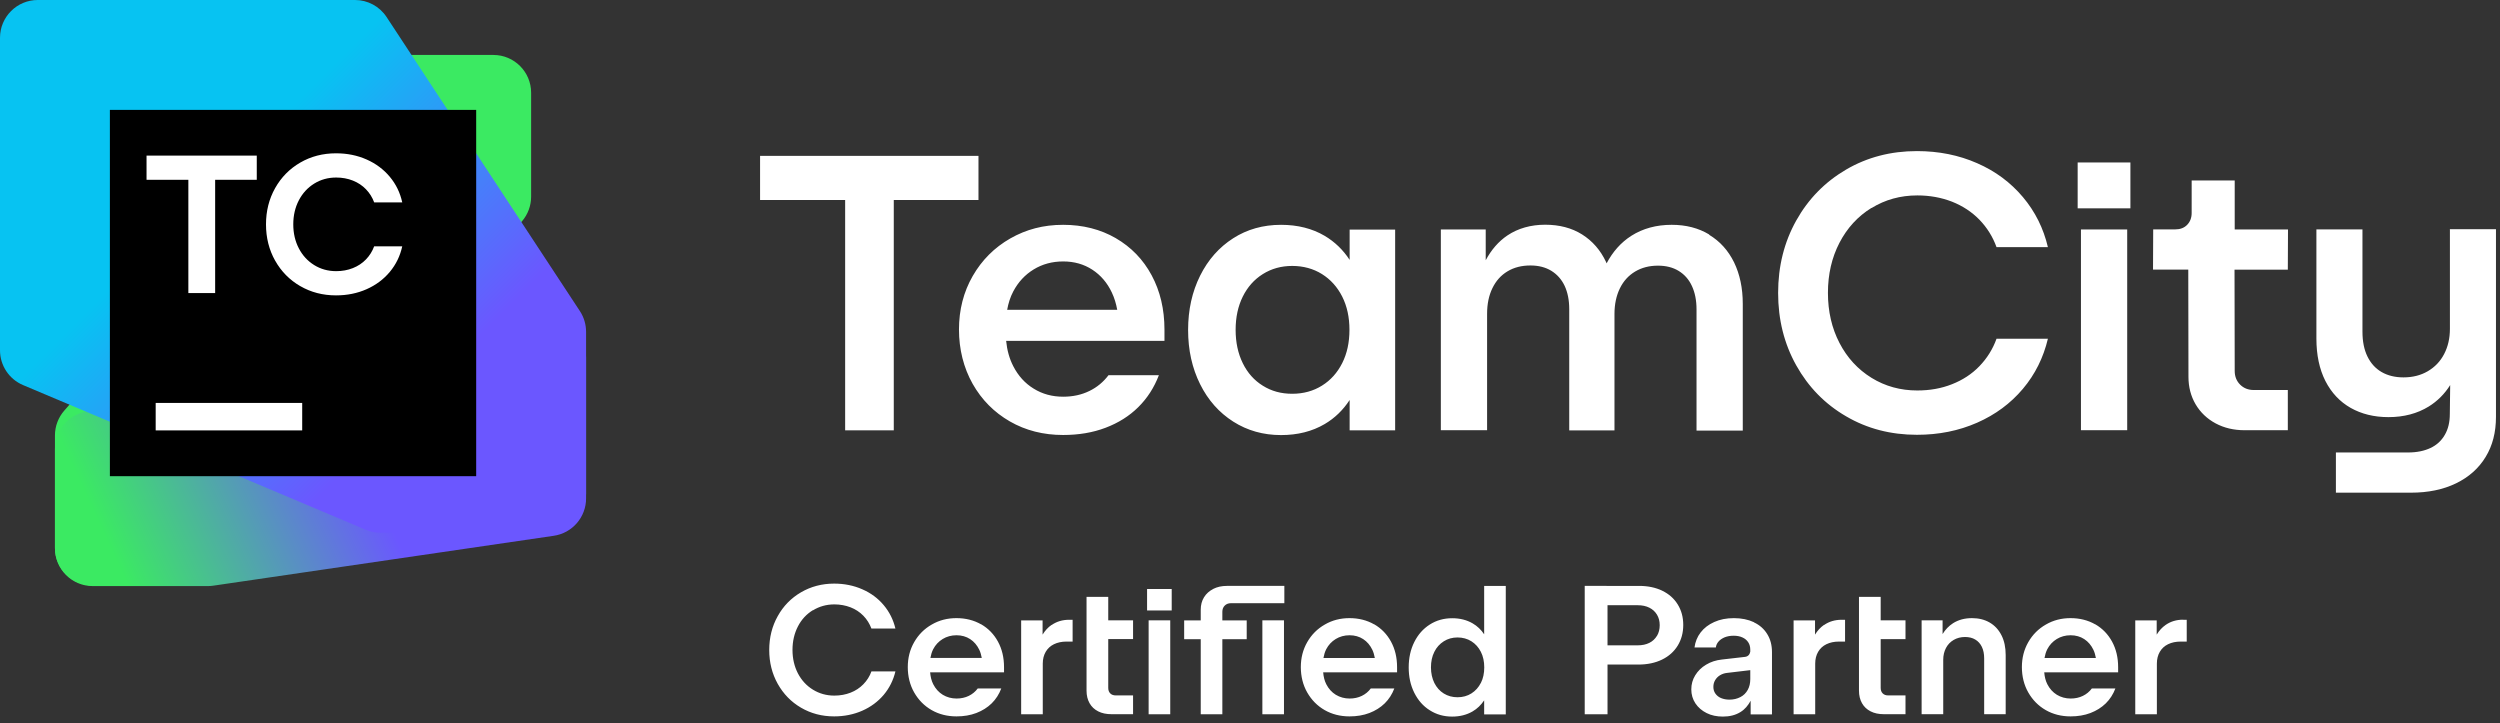 <svg fill="none" height="79" viewBox="0 0 273 79" width="273" xmlns="http://www.w3.org/2000/svg" xmlns:xlink="http://www.w3.org/1999/xlink"><rect x="0" y="0" width="273" height="79" fill="#333333" stroke="none"/><linearGradient id="a" gradientUnits="userSpaceOnUse" x1="7.671" x2="61.125" y1="64.39" y2="39.607"><stop offset=".1" stop-color="#3bea62"/><stop offset=".59" stop-color="#6b57ff"/></linearGradient><linearGradient id="b" gradientUnits="userSpaceOnUse" x1="59.932" x2="1.337" y1="59.675" y2="1.08"><stop offset=".26" stop-color="#6b57ff"/><stop offset=".65" stop-color="#07c3f2"/></linearGradient><path clip-rule="evenodd" d="m83 17.02h23.84.01v4.82h-9.25v25.15h-5.31v-25.15h-9.29zm33.09 7.53c2.16 0 4.08.49 5.76 1.46l-.02-.01c1.69.98 3 2.33 3.93 4.06s1.4 3.71 1.4 5.94v1.22h-17.29c.1 1.01.35 1.94.78 2.77.54 1.05 1.28 1.87 2.23 2.45.95.59 2.02.88 3.22.88 1.06 0 2.01-.21 2.85-.62.85-.41 1.54-.99 2.1-1.73h5.5c-.52 1.36-1.27 2.52-2.25 3.49s-2.17 1.72-3.57 2.25c-1.39.53-2.94.79-4.64.79-2.15 0-4.09-.49-5.81-1.48s-3.08-2.36-4.07-4.11c-.99-1.76-1.49-3.78-1.49-5.93s.5-4.1 1.5-5.84 2.37-3.11 4.1-4.1c1.74-.99 3.61-1.49 5.77-1.49zm-6.108 9.28h12.018c-.12-.67-.31-1.3-.59-1.89-.5-1.06-1.21-1.89-2.13-2.49s-1.98-.9-3.18-.9-2.27.29-3.22.87-1.69 1.38-2.23 2.4c-.328.617-.538 1.294-.668 2.01zm34.668-8.08c1.11.66 2.02 1.54 2.73 2.63v-3.31h4.97v21.92h-4.97v-3.31c-.71 1.09-1.62 1.98-2.73 2.63-1.36.8-2.95 1.2-4.76 1.2-1.94 0-3.68-.49-5.22-1.47s-2.75-2.34-3.62-4.09-1.31-3.72-1.31-5.92.44-4.17 1.31-5.92 2.08-3.11 3.61-4.09 3.27-1.47 5.23-1.47c1.81 0 3.4.4 4.76 1.2zm-.29 16.36c.95-.59 1.68-1.41 2.21-2.46s.79-2.26.79-3.63-.26-2.58-.79-3.63-1.27-1.87-2.21-2.46-2.05-.89-3.25-.89-2.27.3-3.21.89-1.67 1.41-2.19 2.46-.78 2.26-.78 3.63.26 2.58.78 3.64 1.25 1.88 2.19 2.46c.94.59 1.99.88 3.21.88s2.31-.3 3.25-.89zm38.19-17.56c1.56 0 2.92.35 4.1 1.06l-.01.03c1.18.71 2.08 1.71 2.72 3.01.63 1.3.95 2.81.95 4.54v13.83h-5.05v-13.23c0-.99-.17-1.84-.5-2.55-.33-.72-.81-1.26-1.44-1.65s-1.39-.58-2.27-.58c-.94 0-1.77.21-2.49.64s-1.28 1.04-1.67 1.84-.59 1.73-.59 2.8v12.71h-4.94v-13.23c0-.99-.17-1.84-.5-2.55-.34-.72-.83-1.26-1.46-1.65-.64-.39-1.4-.58-2.28-.58-.95 0-1.79.21-2.5.64-.72.43-1.26 1.04-1.65 1.84s-.58 1.73-.58 2.8v12.71h-5.05v-21.92h4.9v3.36c.61-1.14 1.39-2.05 2.37-2.71 1.16-.78 2.57-1.17 4.12-1.17s2.9.35 4.03 1.06 2.01 1.71 2.62 3.01l.06.15c.67-1.27 1.56-2.28 2.7-3.01 1.26-.8 2.73-1.2 4.41-1.2zm26.82-3.21c-1.84 0-3.51.46-5 1.38v-.02c-1.49.92-2.66 2.19-3.5 3.81s-1.26 3.44-1.26 5.47.42 3.85 1.26 5.47 2.01 2.89 3.5 3.81 3.16 1.38 5 1.38c1.36 0 2.62-.22 3.78-.68 1.17-.46 2.17-1.11 3-1.97s1.46-1.86 1.87-3h5.61c-.49 2.06-1.39 3.88-2.73 5.47s-3 2.82-5 3.7-4.19 1.32-6.57 1.32c-2.86 0-5.44-.67-7.74-2.02-2.31-1.34-4.12-3.2-5.44-5.56s-1.98-5-1.98-7.91.66-5.55 1.98-7.91 3.14-4.21 5.44-5.56c2.31-1.35 4.89-2.02 7.74-2.02 2.38 0 4.57.44 6.57 1.32 2 .87 3.66 2.11 5 3.7s2.25 3.42 2.73 5.47h-5.61c-.41-1.14-1.04-2.14-1.87-3-.84-.86-1.84-1.51-3-1.97-1.17-.45-2.42-.68-3.78-.68zm23.27 1.41h-5.76v-5.01h5.76zm-.35 24.23h-5.05v-21.92h5.05zm7.04-27.27h4.7v5.35h5.82l-.02 4.39h-5.82l.02 11.06c0 .6.2 1.1.59 1.49s.89.59 1.49.59h3.72v4.39h-4.73c-1.17 0-2.23-.25-3.16-.75s-1.66-1.2-2.18-2.08c-.52-.89-.78-1.89-.78-3l-.02-11.71h-3.85l.02-4.39h2.4c.55 0 .98-.16 1.31-.5.32-.33.49-.76.49-1.29zm28.2 16.2v-10.85l-.02-.03h5.05v20.48c0 1.69-.37 3.15-1.13 4.39-.75 1.24-1.83 2.2-3.23 2.88s-3.04 1.02-4.92 1.02h-8.2v-4.39h7.88c.96 0 1.77-.17 2.45-.49s1.2-.8 1.56-1.43c.37-.63.55-1.39.55-2.29l.04-3.15c-.61.97-1.39 1.75-2.34 2.34-1.25.77-2.72 1.16-4.4 1.16-1.57 0-2.95-.34-4.13-1.01s-2.1-1.65-2.76-2.94c-.65-1.29-.98-2.83-.98-4.63v-11.92h5.03v11.17c0 1.06.18 1.96.54 2.7s.87 1.31 1.54 1.7 1.47.59 2.4.59c.99 0 1.88-.22 2.65-.67s1.37-1.07 1.79-1.88.63-1.72.63-2.75zm-176.42 30.09c-.86 0-1.64.22-2.34.65v-.02c-.7.43-1.25 1.02-1.64 1.78s-.59 1.61-.59 2.56.2 1.8.59 2.56c.4.76.94 1.35 1.64 1.78s1.48.65 2.34.65c.64 0 1.23-.11 1.77-.32s1.01-.52 1.4-.92.69-.87.88-1.4h2.62c-.23.96-.66 1.82-1.28 2.56-.63.74-1.41 1.32-2.34 1.73s-1.96.62-3.07.62c-1.34 0-2.54-.32-3.62-.95s-1.92-1.5-2.54-2.6c-.62-1.11-.93-2.34-.93-3.7s.31-2.6.93-3.7c.61-1.1 1.46-1.97 2.54-2.6s2.29-.95 3.62-.95c1.11 0 2.14.21 3.07.62.94.41 1.71.98 2.34 1.73s1.05 1.6 1.28 2.56h-2.62c-.2-.53-.49-1-.88-1.4s-.86-.71-1.4-.92c-.55-.21-1.14-.32-1.77-.32zm13.34 1.5c1 0 1.9.23 2.69.68v-.01c.79.46 1.4 1.09 1.84 1.9s.66 1.74.66 2.78v.57h-8.07c.04.47.14.91.34 1.3.25.49.6.88 1.04 1.15.45.27.95.41 1.51.41.49 0 .94-.1 1.33-.29s.72-.46.98-.81h2.57c-.24.63-.59 1.18-1.05 1.63s-1.02.8-1.67 1.05-1.38.37-2.17.37c-1.01 0-1.92-.23-2.72-.69s-1.43-1.1-1.9-1.92-.7-1.77-.7-2.77.23-1.91.7-2.73 1.11-1.46 1.92-1.92c.81-.47 1.7-.7 2.7-.7zm-2.55 3.4c-.15.3-.24.62-.3.95h.01 5.6c-.06-.32-.14-.62-.27-.89-.24-.5-.57-.89-1-1.17s-.93-.42-1.49-.42-1.07.14-1.51.41-.79.64-1.04 1.12zm11.95-1.6c.27-.44.59-.79.98-1.06l.01.01c.55-.38 1.18-.57 1.91-.57h.38v2.38h-.66c-.53 0-.99.1-1.38.29s-.69.47-.9.83-.32.79-.32 1.28v5.54h-2.36v-10.25h2.34zm4.8-4.12h2.36.01v2.56h2.71v2.05h-2.71v5.33c0 .25.07.45.22.6s.35.22.61.22h1.88v2.05h-2.36c-.56 0-1.04-.1-1.45-.31s-.72-.5-.94-.89-.33-.84-.33-1.37zm9.3 1.48h-2.69v-2.34h2.69zm-.16 11.34h-2.36v-.01-10.25h2.36zm3.69-12.78c.24-.39.58-.69 1.01-.91h-.01c.43-.22.93-.33 1.49-.33h6.28v1.89h-5.84c-.27 0-.5.09-.67.26s-.26.4-.26.67v.95h2.66v2.05h-2.66v8.2h-2.36v-8.2h-1.81v-2.05h1.81v-1.17c0-.52.12-.97.36-1.36zm8.73 12.78h-2.36v-.01-10.25h2.36zm7.16-10.5c1 0 1.9.23 2.69.68v-.01c.79.46 1.4 1.09 1.84 1.9s.66 1.74.66 2.78v.57h-8.07c.04.47.14.91.34 1.3.25.49.6.88 1.04 1.15.45.27.95.41 1.51.41.49 0 .94-.1 1.33-.29s.72-.46.98-.81h2.57c-.24.63-.59 1.18-1.05 1.63s-1.02.8-1.67 1.05-1.38.37-2.17.37c-1.01 0-1.92-.23-2.72-.69s-1.43-1.1-1.9-1.92-.7-1.77-.7-2.77.23-1.91.7-2.73 1.11-1.46 1.92-1.92c.81-.47 1.7-.7 2.7-.7zm-2.55 3.4c-.15.3-.24.62-.3.95h.01 5.6c-.06-.32-.14-.62-.27-.89-.24-.5-.57-.89-1-1.17s-.93-.42-1.49-.42-1.07.14-1.51.41-.79.64-1.04 1.12zm17.25-1.635c-.328-.493-.745-.898-1.26-1.195-.64-.37-1.38-.56-2.23-.56-.91 0-1.73.23-2.45.69s-1.28 1.09-1.69 1.91-.61 1.74-.61 2.77.2 1.95.61 2.77.97 1.46 1.69 1.91c.72.46 1.53.69 2.44.69.85 0 1.59-.19 2.23-.56.52-.3.93-.71 1.27-1.21v1.53h2.36v-14.03h-2.36zm-1.39 6.455c.44-.28.78-.66 1.03-1.15v.01c.25-.49.37-1.06.37-1.7s-.12-1.21-.37-1.7-.59-.87-1.03-1.15-.96-.42-1.52-.42-1.06.14-1.5.42-.79.66-1.03 1.15c-.25.49-.37 1.06-.37 1.7s.13 1.21.37 1.7c.25.49.59.88 1.03 1.15s.93.41 1.5.41 1.08-.14 1.52-.42zm18.32-11.74c.96 0 1.8.18 2.53.53h-.01c.73.35 1.29.85 1.69 1.5s.6 1.38.6 2.24-.21 1.61-.61 2.26-.97 1.16-1.71 1.52-1.6.54-2.58.54h-3.37v5.43h-2.49v-14.02zm1.11 6.22c.36-.18.63-.44.83-.77v.01c.2-.33.3-.73.3-1.17s-.1-.82-.3-1.15-.47-.58-.83-.76-.78-.27-1.27-.27h-3.3v4.38h3.3c.49 0 .91-.09 1.27-.27zm9.23-2.7c.83 0 1.56.15 2.18.44l.01.02c.62.29 1.11.72 1.45 1.28.35.56.52 1.22.52 1.97v6.8h-2.33v-1.49c-.28.52-.64.95-1.12 1.24-.53.33-1.17.49-1.91.49-.66 0-1.25-.12-1.77-.38s-.93-.61-1.23-1.06-.45-.97-.45-1.53.14-1.07.43-1.54.68-.86 1.19-1.16c.51-.31 1.08-.49 1.72-.56l2.53-.29c.18-.02.32-.1.43-.23.07-.09.11-.21.14-.34v-.2c0-.32-.07-.59-.22-.82s-.36-.41-.63-.53c-.27-.13-.6-.19-.97-.19s-.69.06-.97.17c-.28.12-.51.27-.67.46-.17.19-.27.41-.3.65h-2.33c.08-.61.3-1.16.67-1.64s.86-.86 1.49-1.14 1.31-.42 2.14-.42zm1.51 7.84c.19-.34.28-.73.28-1.18v-.98l-2.53.3c-.29.03-.55.12-.78.26s-.4.32-.53.54-.19.46-.19.73.07.52.22.73.35.38.62.49.57.17.92.17c.45 0 .84-.1 1.19-.28s.61-.44.8-.78zm7.35-6.04c.27-.44.59-.79.98-1.06l.01.01c.55-.38 1.18-.57 1.91-.57h.38v2.38h-.66c-.53 0-.99.1-1.38.29s-.69.47-.9.83-.32.79-.32 1.28v5.54h-2.36v-10.25h2.34zm4.8-4.12h2.36.01v2.56h2.71v2.05h-2.71v5.33c0 .25.07.45.22.6s.35.22.61.22h1.88v2.05h-2.36c-.56 0-1.04-.1-1.45-.31s-.72-.5-.94-.89-.33-.84-.33-1.37zm12.34 2.32c.73 0 1.38.16 1.93.48s.98.78 1.29 1.39.46 1.33.46 2.17v6.45h-2.35v-6.09c0-.49-.08-.91-.25-1.26s-.41-.62-.72-.8c-.31-.19-.69-.28-1.12-.28-.47 0-.88.11-1.24.32s-.64.5-.84.88-.3.81-.3 1.29v5.94h-2.36v-10.25h2.29v1.5c.3-.49.68-.89 1.15-1.19.59-.37 1.27-.55 2.06-.55zm10.77 0c1 0 1.9.23 2.69.68v-.01c.79.46 1.4 1.09 1.84 1.9s.66 1.74.66 2.78v.57h-8.07c.04.47.14.91.34 1.3.25.49.6.88 1.04 1.15.45.27.95.41 1.51.41.49 0 .94-.1 1.33-.29s.72-.46.98-.81h2.57c-.24.63-.59 1.18-1.05 1.63s-1.02.8-1.67 1.05-1.38.37-2.17.37c-1.01 0-1.92-.23-2.72-.69s-1.43-1.1-1.9-1.92-.7-1.77-.7-2.77.23-1.91.7-2.73 1.11-1.46 1.92-1.92c.81-.47 1.7-.7 2.7-.7zm-2.55 3.4c-.15.3-.24.62-.3.95h.01 5.6c-.06-.32-.14-.62-.27-.89-.24-.5-.57-.89-1-1.17s-.93-.42-1.49-.42-1.07.14-1.51.41-.79.64-1.04 1.12zm12.93-2.66c.55-.38 1.18-.57 1.91-.57l.01.01h.38v2.38h-.66c-.53 0-.99.1-1.38.29s-.69.47-.9.83-.32.79-.32 1.28v5.54h-2.36v-10.25h2.34v1.55c.27-.44.59-.79.98-1.06z" fill="#fff" fill-rule="evenodd"/><path d="m6 47.55v12.259c0 2.304 1.887 4.161 4.191 4.124l11.043-.176c1.181-.019 2.297-.543 3.066-1.44l32.706-38.158c.641-.748.993-1.7.993-2.684v-11.349c0-2.278-1.847-4.125-4.125-4.125h-11.003c-1.189 0-2.321.514-3.104 1.409l-32.746 37.425c-.658.752-1.021 1.717-1.021 2.716z" fill="#3bea62"/><path d="m6 49.013v10.862c0 2.278 1.847 4.125 4.125 4.125h12.566c.2 0 .4-.014.598-.044l37.184-5.448c2.026-.297 3.527-2.034 3.527-4.081v-15.397c0-2.279-1.847-4.125-4.126-4.125l-18.504.004c-.426 0-.849.066-1.254.196l-31.245 9.979c-1.709.546-2.87 2.135-2.87 3.929z" fill="url(#a)"/><path d="m0 4.126v34.127c0 1.658.993 3.155 2.521 3.8l37.421 15.797c.518.219 1.076.329 1.638.324l18.329-.15c2.265-.019 4.091-1.86 4.091-4.125v-17.666c0-.806-.236-1.593-.678-2.266l-21.109-32.109c-.762-1.161-2.058-1.859-3.447-1.859h-34.641c-2.278 0-4.125 1.847-4.125 4.125z" fill="url(#b)"/><path d="m51.999 12h-39.999v39.999h39.999z" fill="#000"/><g fill="#fff"><path d="m30.044 28.458c.664 1.183 1.579 2.112 2.744 2.787v-.003c1.165.676 2.466 1.013 3.902 1.013 1.215 0 2.329-.225 3.344-.675 1.014-.45 1.86-1.081 2.535-1.892.675-.811 1.127-1.742 1.356-2.792h-3.066c-.2.543-.498 1.021-.895 1.431-.396.411-.873.728-1.431.949-.557.222-1.165.333-1.823.333-.886 0-1.687-.221-2.401-.664-.714-.443-1.274-1.052-1.677-1.827-.404-.775-.606-1.649-.606-2.621s.202-1.845.606-2.621c.404-.775.963-1.384 1.677-1.827.715-.443 1.515-.664 2.401-.664.657 0 1.265.111 1.823.333.557.222 1.034.538 1.431.949.397.411.695.888.895 1.431h3.066c-.229-1.051-.681-1.981-1.356-2.792-.676-.811-1.521-1.442-2.535-1.892-1.015-.45-2.129-.675-3.344-.675-1.437 0-2.737.338-3.902 1.013-1.164.675-2.079 1.604-2.744 2.787-.664 1.182-.997 2.502-.997 3.961s.333 2.778.997 3.961z"/><path d="m16.002 16.994h12.037v2.637h-4.545v12.369h-2.926v-12.369h-4.566z"/><path d="m33 44h-16v3h16z"/></g></svg>